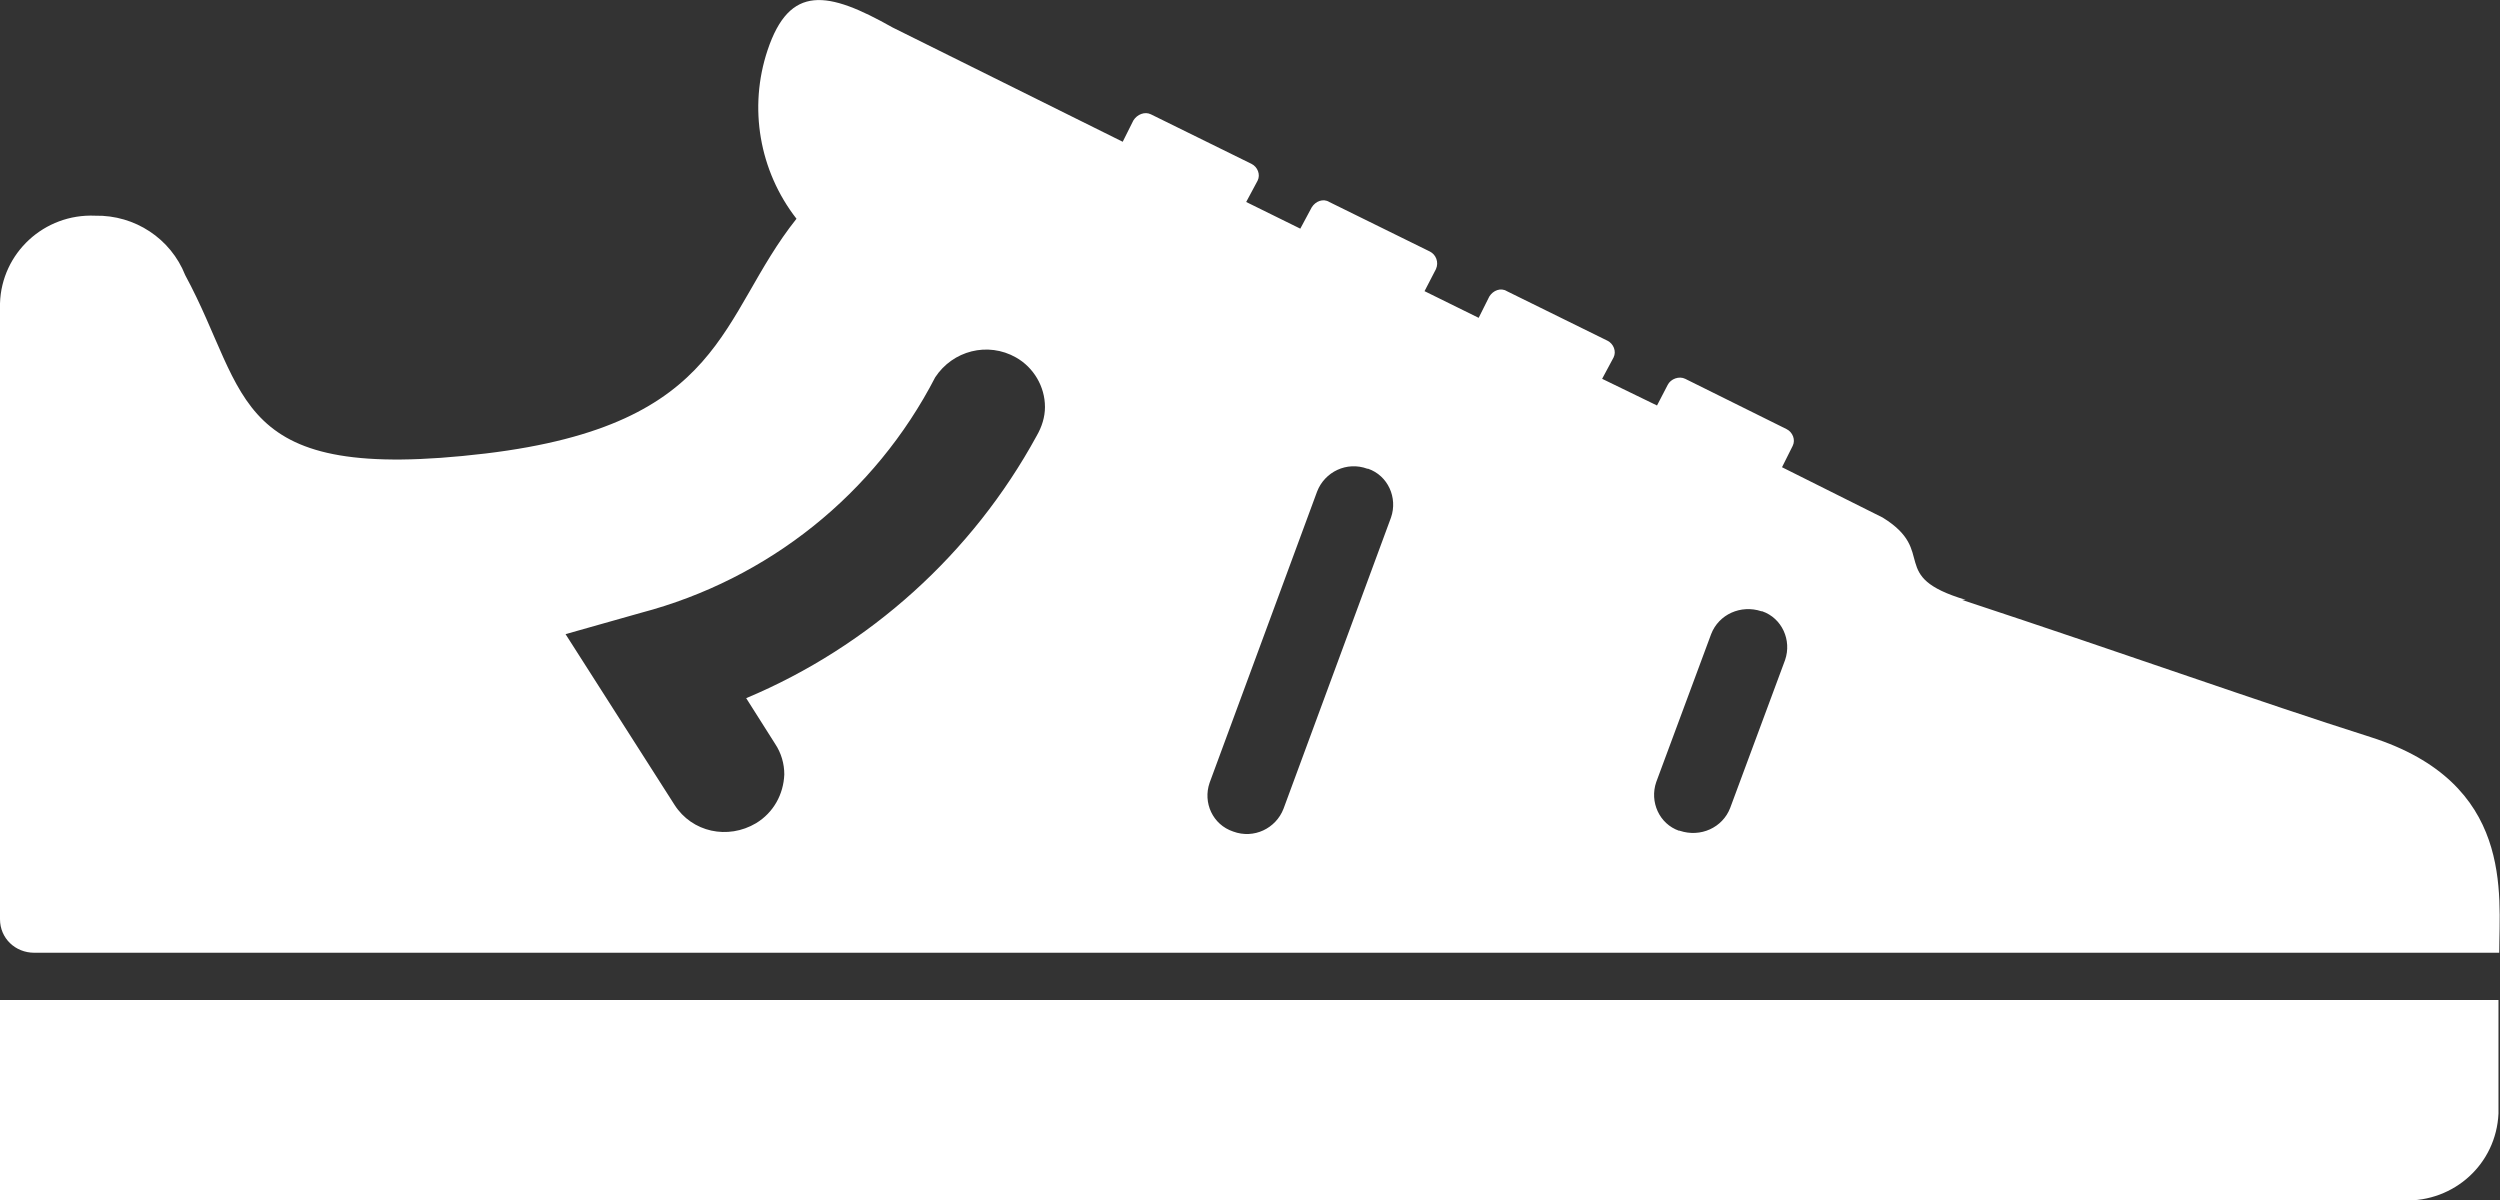 <?xml version="1.0" encoding="utf-8"?>
<!-- Generator: Adobe Illustrator 27.2.0, SVG Export Plug-In . SVG Version: 6.00 Build 0)  -->
<svg version="1.1" id="Layer_1" xmlns="http://www.w3.org/2000/svg" xmlns:xlink="http://www.w3.org/1999/xlink" x="0px" y="0px"
	 viewBox="0 0 328 157.5" style="enable-background:new 0 0 328 157.5;" xml:space="preserve">
<rect x="0" y="0" width="328" height="157.5" fill="#333333" stroke="none"/>
<style type="text/css">
	.st0{fill:#FFFFFF;}
</style>
<path class="st0" d="M327.8,146.1v-14.9H0v26.3h315.4C322,157.7,327.5,152.7,327.8,146.1L327.8,146.1z M12.5,28.3
	C5.8,28,0.2,33.2,0,39.8v80.8c0,2.5,2,4.4,4.5,4.4h323.4c0-7.7,2-22.3-16.9-28.3c-15.1-4.8-30.9-10.5-53.6-18h0.5
	c-10.4-3.1-3.6-6.3-10.9-10.8l-13.2-6.6l1.4-2.8c0.4-0.8,0-1.8-0.8-2.2l-13.3-6.6c-0.8-0.4-1.9,0-2.3,0.8l-1.4,2.7l-7.2-3.5l1.5-2.8
	c0.4-0.8,0-1.8-0.8-2.2l-13.2-6.5c-0.8-0.5-1.8-0.1-2.3,0.7l-1.4,2.8l-7.1-3.5l1.5-2.9c0.4-0.9,0-1.9-0.8-2.3l-13.2-6.5
	c-0.8-0.5-1.8-0.1-2.3,0.7l-1.5,2.8l-7.1-3.5l1.5-2.8c0.4-0.8,0-1.8-0.8-2.2L151,15c-0.8-0.4-1.8,0-2.3,0.8l-1.4,2.8l-30.2-15
	c-8.5-4.8-13.5-5.7-16.4,3c-2.5,7.5-1.1,15.8,3.8,22.1c-10.2,12.8-9.2,27-40.8,30.8c-33.6,4-30.9-7.7-39.4-23.4
	C22.4,31.3,17.7,28.2,12.5,28.3L12.5,28.3z M220.3,109c-2.6-0.9-3.9-3.8-3-6.4l7.2-19.4c1-2.6,3.9-3.9,6.6-3h0.1
	c2.6,0.9,3.9,3.8,3,6.4L227,106c-1,2.6-3.9,3.9-6.6,3C220.3,109,220.3,108.9,220.3,109z M158.7,102.7l14.1-38.2c1-2.6,3.9-4,6.6-3
	h0.1c2.6,0.9,3.9,3.8,3,6.4l-14.1,38.2c-1,2.6-3.9,4-6.6,3C159.1,108.2,157.8,105.3,158.7,102.7z M88.5,105.6L74.2,83.2l9.9-2.8
	c16.7-4.4,30.7-15.6,38.6-30.9c2.3-3.5,6.9-4.7,10.6-2.6c2.3,1.3,3.8,3.8,3.8,6.5c0,1.3-0.4,2.6-1.1,3.8
	c-8.4,15.4-21.9,27.6-38.1,34.4l3.8,6c0.8,1.2,1.2,2.6,1.2,4c-0.1,2.6-1.4,5-3.7,6.4C95.5,110.2,90.8,109.2,88.5,105.6L88.5,105.6z"
	/>
</svg>
